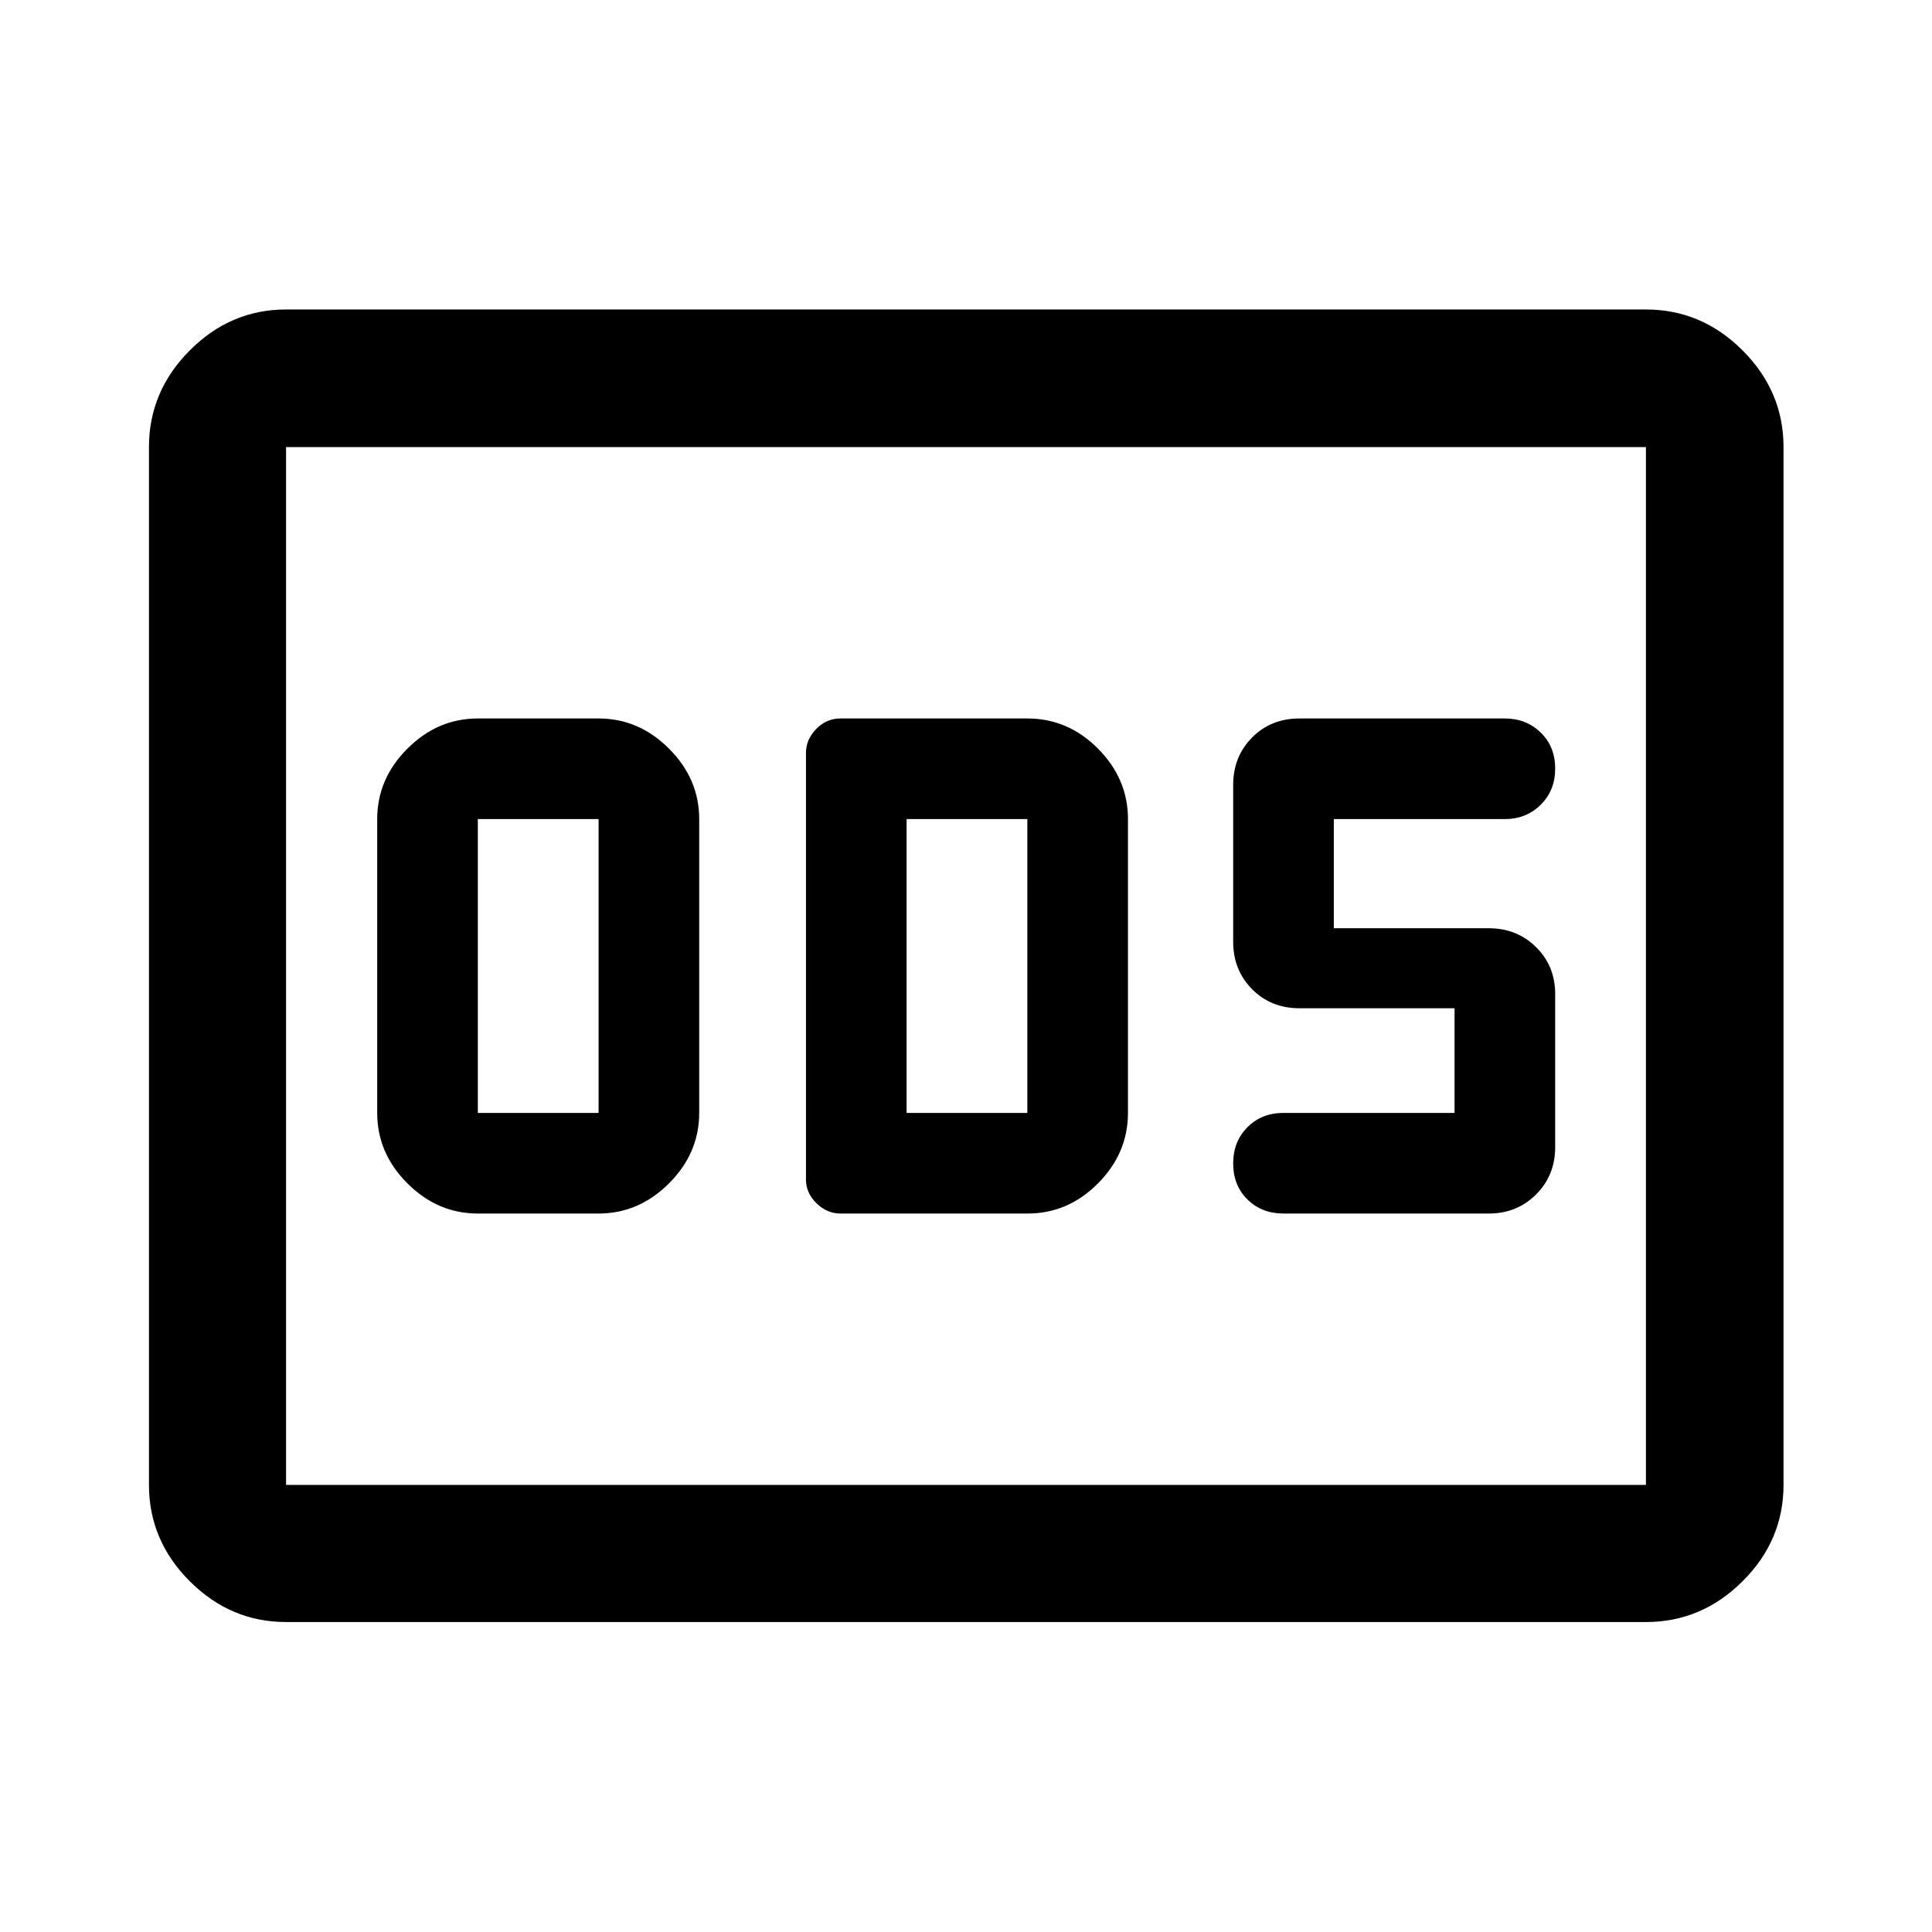 <svg xmlns="http://www.w3.org/2000/svg" width="48" height="48" viewBox="0 -960 960 960"><path d="M237.43-357h60q20 0 35-15t15-35v-146q0-20-15-35t-35-15h-60q-20 0-35 15t-15 35v146q0 20 15 35t35 15Zm0-50v-146h60v146h-60Zm180.2 50h92.95q20.14 0 35.02-15 14.88-15 14.88-35v-146q0-20-14.88-35t-35.12-15h-92.85q-7 0-12.08 5.24-5.07 5.24-5.07 11.91v211.94q0 6.71 5.24 11.81 5.24 5.1 11.91 5.1Zm32.85-50v-146h60v146h-60Zm289.28 50q14.03 0 23.51-9.49 9.49-9.49 9.49-23.51v-76q0-14-9.49-23.38-9.48-9.38-23.51-9.38h-77V-553h85q10.6 0 17.8-7.12 7.2-7.11 7.2-18 0-10.88-7.2-17.88-7.2-7-17.8-7h-102q-14.26 0-23.63 9.49-9.37 9.48-9.37 23.51v78q0 14 9.37 23.5t23.63 9.5h77v52h-85q-10.83 0-17.92 7.12-7.08 7.11-7.08 18 0 10.88 7.08 17.88 7.09 7 17.92 7h102ZM142.15-154.02q-27.6 0-47.86-20.27-20.27-20.26-20.27-47.86v-515.7q0-27.7 20.27-48.03 20.26-20.34 47.86-20.34h675.7q27.7 0 48.03 20.34 20.34 20.33 20.34 48.03v515.7q0 27.6-20.34 47.86-20.33 20.27-48.03 20.27h-675.7Zm0-68.13h675.7v-515.7h-675.7v515.7Zm0 0v-515.7 515.7Z"/></svg>